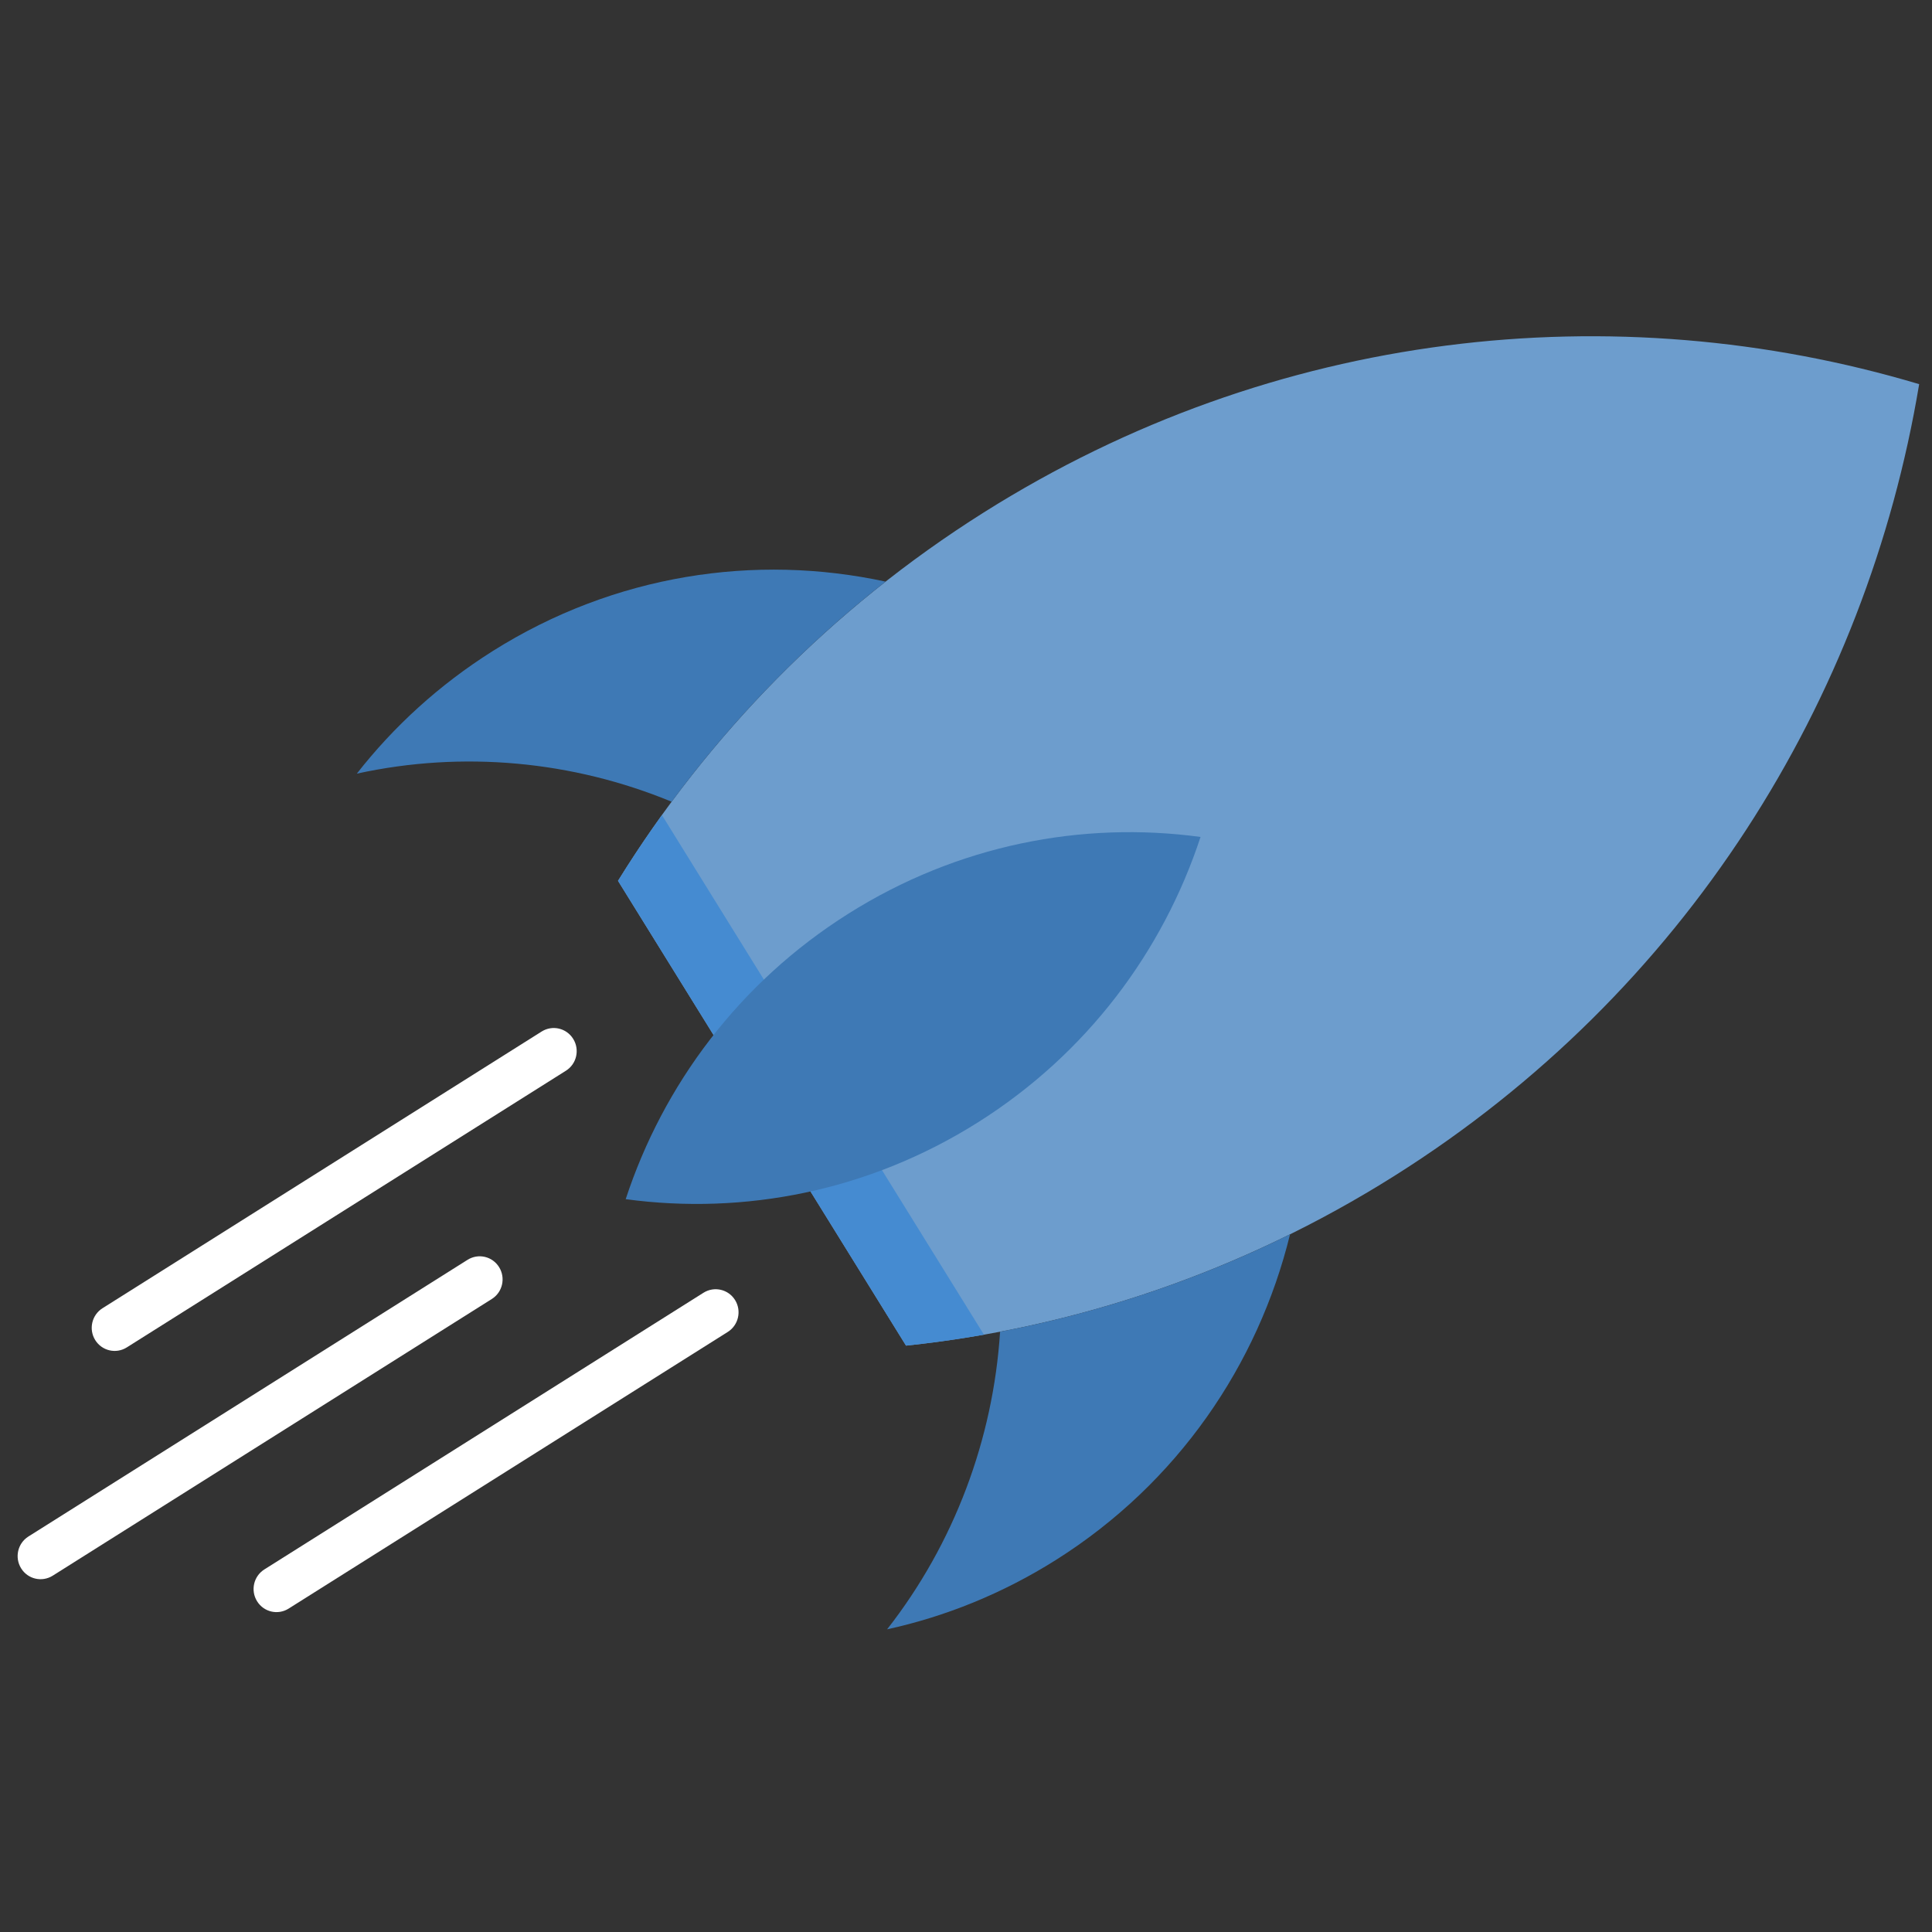 <?xml version="1.0" encoding="UTF-8"?>
<svg width="48px" height="48px" viewBox="0 0 48 48" version="1.1" xmlns="http://www.w3.org/2000/svg" xmlns:xlink="http://www.w3.org/1999/xlink">
    <rect x="0" y="0" width="48" height="48" fill="#333333" stroke="none"/>
    <g stroke="none" stroke-width="1" fill="none" fill-rule="evenodd">
        <path d="M15.354,21.884 C17.581,18.286 20.634,15.131 24.441,12.732 C31.659,8.184 40.114,7.286 47.681,9.544 C46.377,17.392 41.871,24.661 34.652,29.209 C30.845,31.608 26.694,32.991 22.51,33.432 L15.354,21.884 Z" fill="#6d9dcd"></path>
        <path d="M16.445,20.25 L24.446,33.16 C23.802,33.273 23.157,33.364 22.51,33.432 L15.354,21.884 C15.698,21.328 16.062,20.783 16.445,20.25 Z" fill="#458BD1"></path>
        <path d="M22.002,14.45 C19.957,16.055 18.18,17.9 16.687,19.919 C14.234,18.905 11.502,18.644 8.865,19.221 C9.782,18.049 10.911,17.014 12.239,16.177 C15.267,14.269 18.766,13.75 22.002,14.45 Z M32.051,30.666 C31.256,33.906 29.26,36.849 26.232,38.758 C24.904,39.594 23.486,40.164 22.04,40.48 C23.71,38.344 24.675,35.754 24.847,33.086 C27.301,32.617 29.724,31.816 32.051,30.666 Z" fill="#3E79B5"></path>
        <path d="M29.827,20.794 C28.892,23.635 27.007,26.177 24.293,27.887 C21.579,29.597 18.487,30.191 15.545,29.793 C16.479,26.951 18.364,24.41 21.078,22.7 C23.793,20.989 26.885,20.395 29.827,20.794 Z" fill="#3E79B5"></path>
        <path d="M18.263,32.3 C18.429,32.569 18.348,32.923 18.082,33.091 L7.171,39.965 C6.905,40.133 6.554,40.052 6.387,39.783 C6.22,39.514 6.301,39.16 6.568,38.992 L17.478,32.118 C17.745,31.95 18.096,32.031 18.263,32.3 Z" fill="#FFFFFF"></path>
        <path d="M12.4,31.482 C12.567,31.751 12.486,32.105 12.219,32.273 L1.309,39.148 C1.042,39.315 0.691,39.234 0.525,38.965 C0.358,38.696 0.439,38.342 0.706,38.174 L11.616,31.3 C11.883,31.132 12.234,31.213 12.4,31.482 Z" fill="#FFFFFF"></path>
        <path d="M14.241,25.811 C14.408,26.08 14.327,26.434 14.06,26.602 L3.15,33.476 C2.883,33.644 2.532,33.562 2.365,33.293 C2.199,33.025 2.28,32.671 2.546,32.503 L13.457,25.628 C13.724,25.46 14.075,25.542 14.241,25.811 Z" fill="#FFFFFF"></path>
    </g>
</svg>